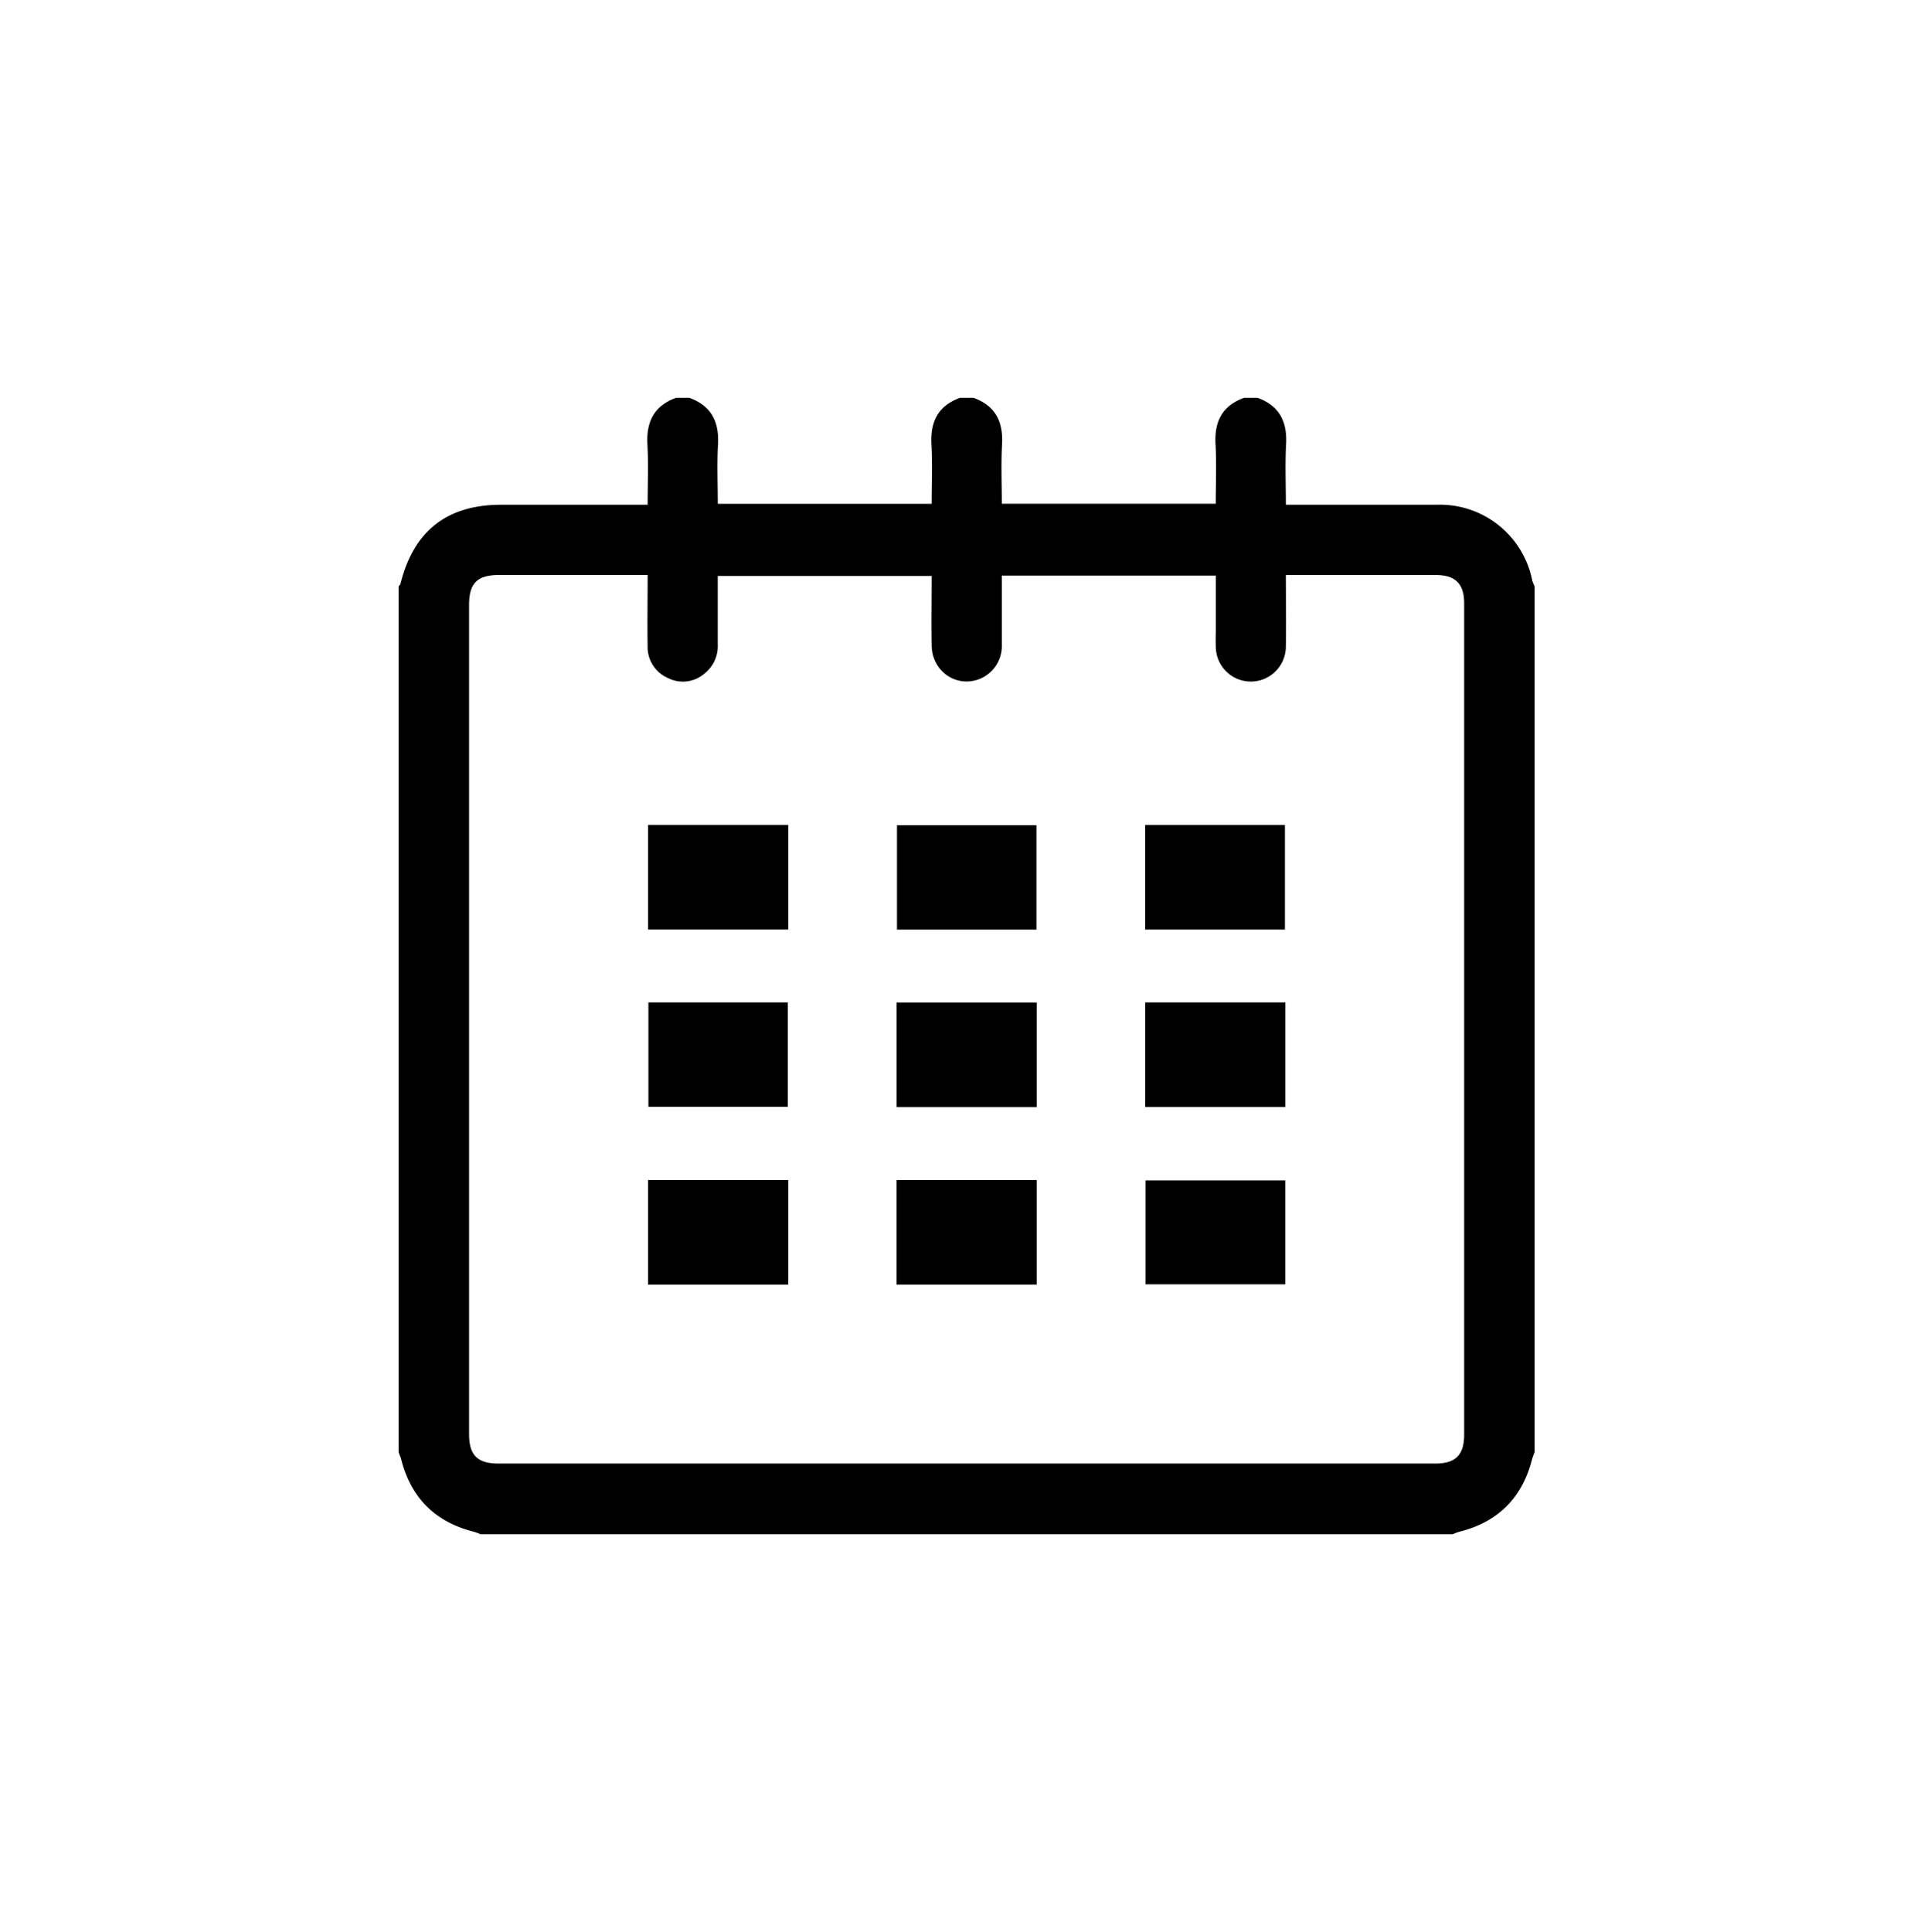<svg id="395a0d33-3258-4710-b9d9-304e5ffd6377" data-name="Capa 1" xmlns="http://www.w3.org/2000/svg" viewBox="0 0 508 510.04">
  <title>ICONES_GIS_Mapes_02</title>
  <g>
    <path d="M105.24,383.34q0-114.26,0-228.52c.17-.23.42-.44.49-.69,3.46-13.95,12.29-20.88,26.61-20.88H171c0-5.63.22-10.8-.06-15.94-.33-6,1.78-10.2,7.57-12.29H182c5.78,2.09,7.91,6.28,7.58,12.28-.29,5.21-.06,10.46-.06,15.7H246c0-5.4.22-10.57-.06-15.71-.33-6,1.78-10.2,7.57-12.28H257c5.8,2.08,7.9,6.29,7.57,12.28-.28,5.21-.06,10.46-.06,15.7H321c0-5.4.23-10.57-.06-15.71-.34-6,1.77-10.21,7.58-12.27H332c5.8,2.08,7.9,6.29,7.57,12.29-.28,5.22-.06,10.46-.06,15.94H343c12.29,0,24.57,0,36.86,0a24.85,24.85,0,0,1,24.71,20,10,10,0,0,0,.63,1.57V383.34a19.66,19.66,0,0,0-.67,1.86q-3.88,15.28-19.15,19.16c-.64.16-1.24.44-1.86.67H126.92c-.62-.22-1.22-.51-1.86-.67q-15.28-3.87-19.15-19.15C105.74,384.57,105.46,384,105.24,383.34ZM171,151.79H131.85c-5.83,0-8,2.13-8,7.92q0,109.42,0,218.85c0,5.6,2.2,7.81,7.79,7.81H378.94c5.39,0,7.65-2.26,7.65-7.66q0-109.72,0-219.43c0-5.18-2.32-7.48-7.52-7.48q-18.31,0-36.62,0h-2.94c0,6.62.1,12.77,0,18.91a9.25,9.25,0,0,1-18.5-.07c-.06-1.56,0-3.12,0-4.69q0-7,0-14H264.51c0,6.23,0,12.26,0,18.3a9.36,9.36,0,0,1-5.89,9c-6.13,2.38-12.49-2-12.62-8.8-.11-6.12,0-12.24,0-18.4H189.51c0,6.21,0,12.16,0,18.12a9.19,9.19,0,0,1-3.55,7.69,8.72,8.72,0,0,1-9.63,1.12,8.91,8.91,0,0,1-5.34-8.42C170.9,164.43,171,158.29,171,151.79Z"/>
    <path d="M339.37,311.61v27.44H302.46V311.61Z"/>
    <path d="M273.73,311.52v27.62h-37V311.52Z"/>
    <path d="M171.12,311.52h37v27.62h-37Z"/>
    <path d="M302.38,264.63h37v27.62h-37Z"/>
    <path d="M236.74,292.27V264.65h37v27.62Z"/>
    <path d="M171.2,264.63H208v27.56H171.2Z"/>
    <path d="M339.26,245.4H302.37V217.77h36.89Z"/>
    <path d="M273.65,245.41H236.83V217.86h36.82Z"/>
    <path d="M171.12,217.77h37v27.62h-37Z"/>
  </g>
</svg>
